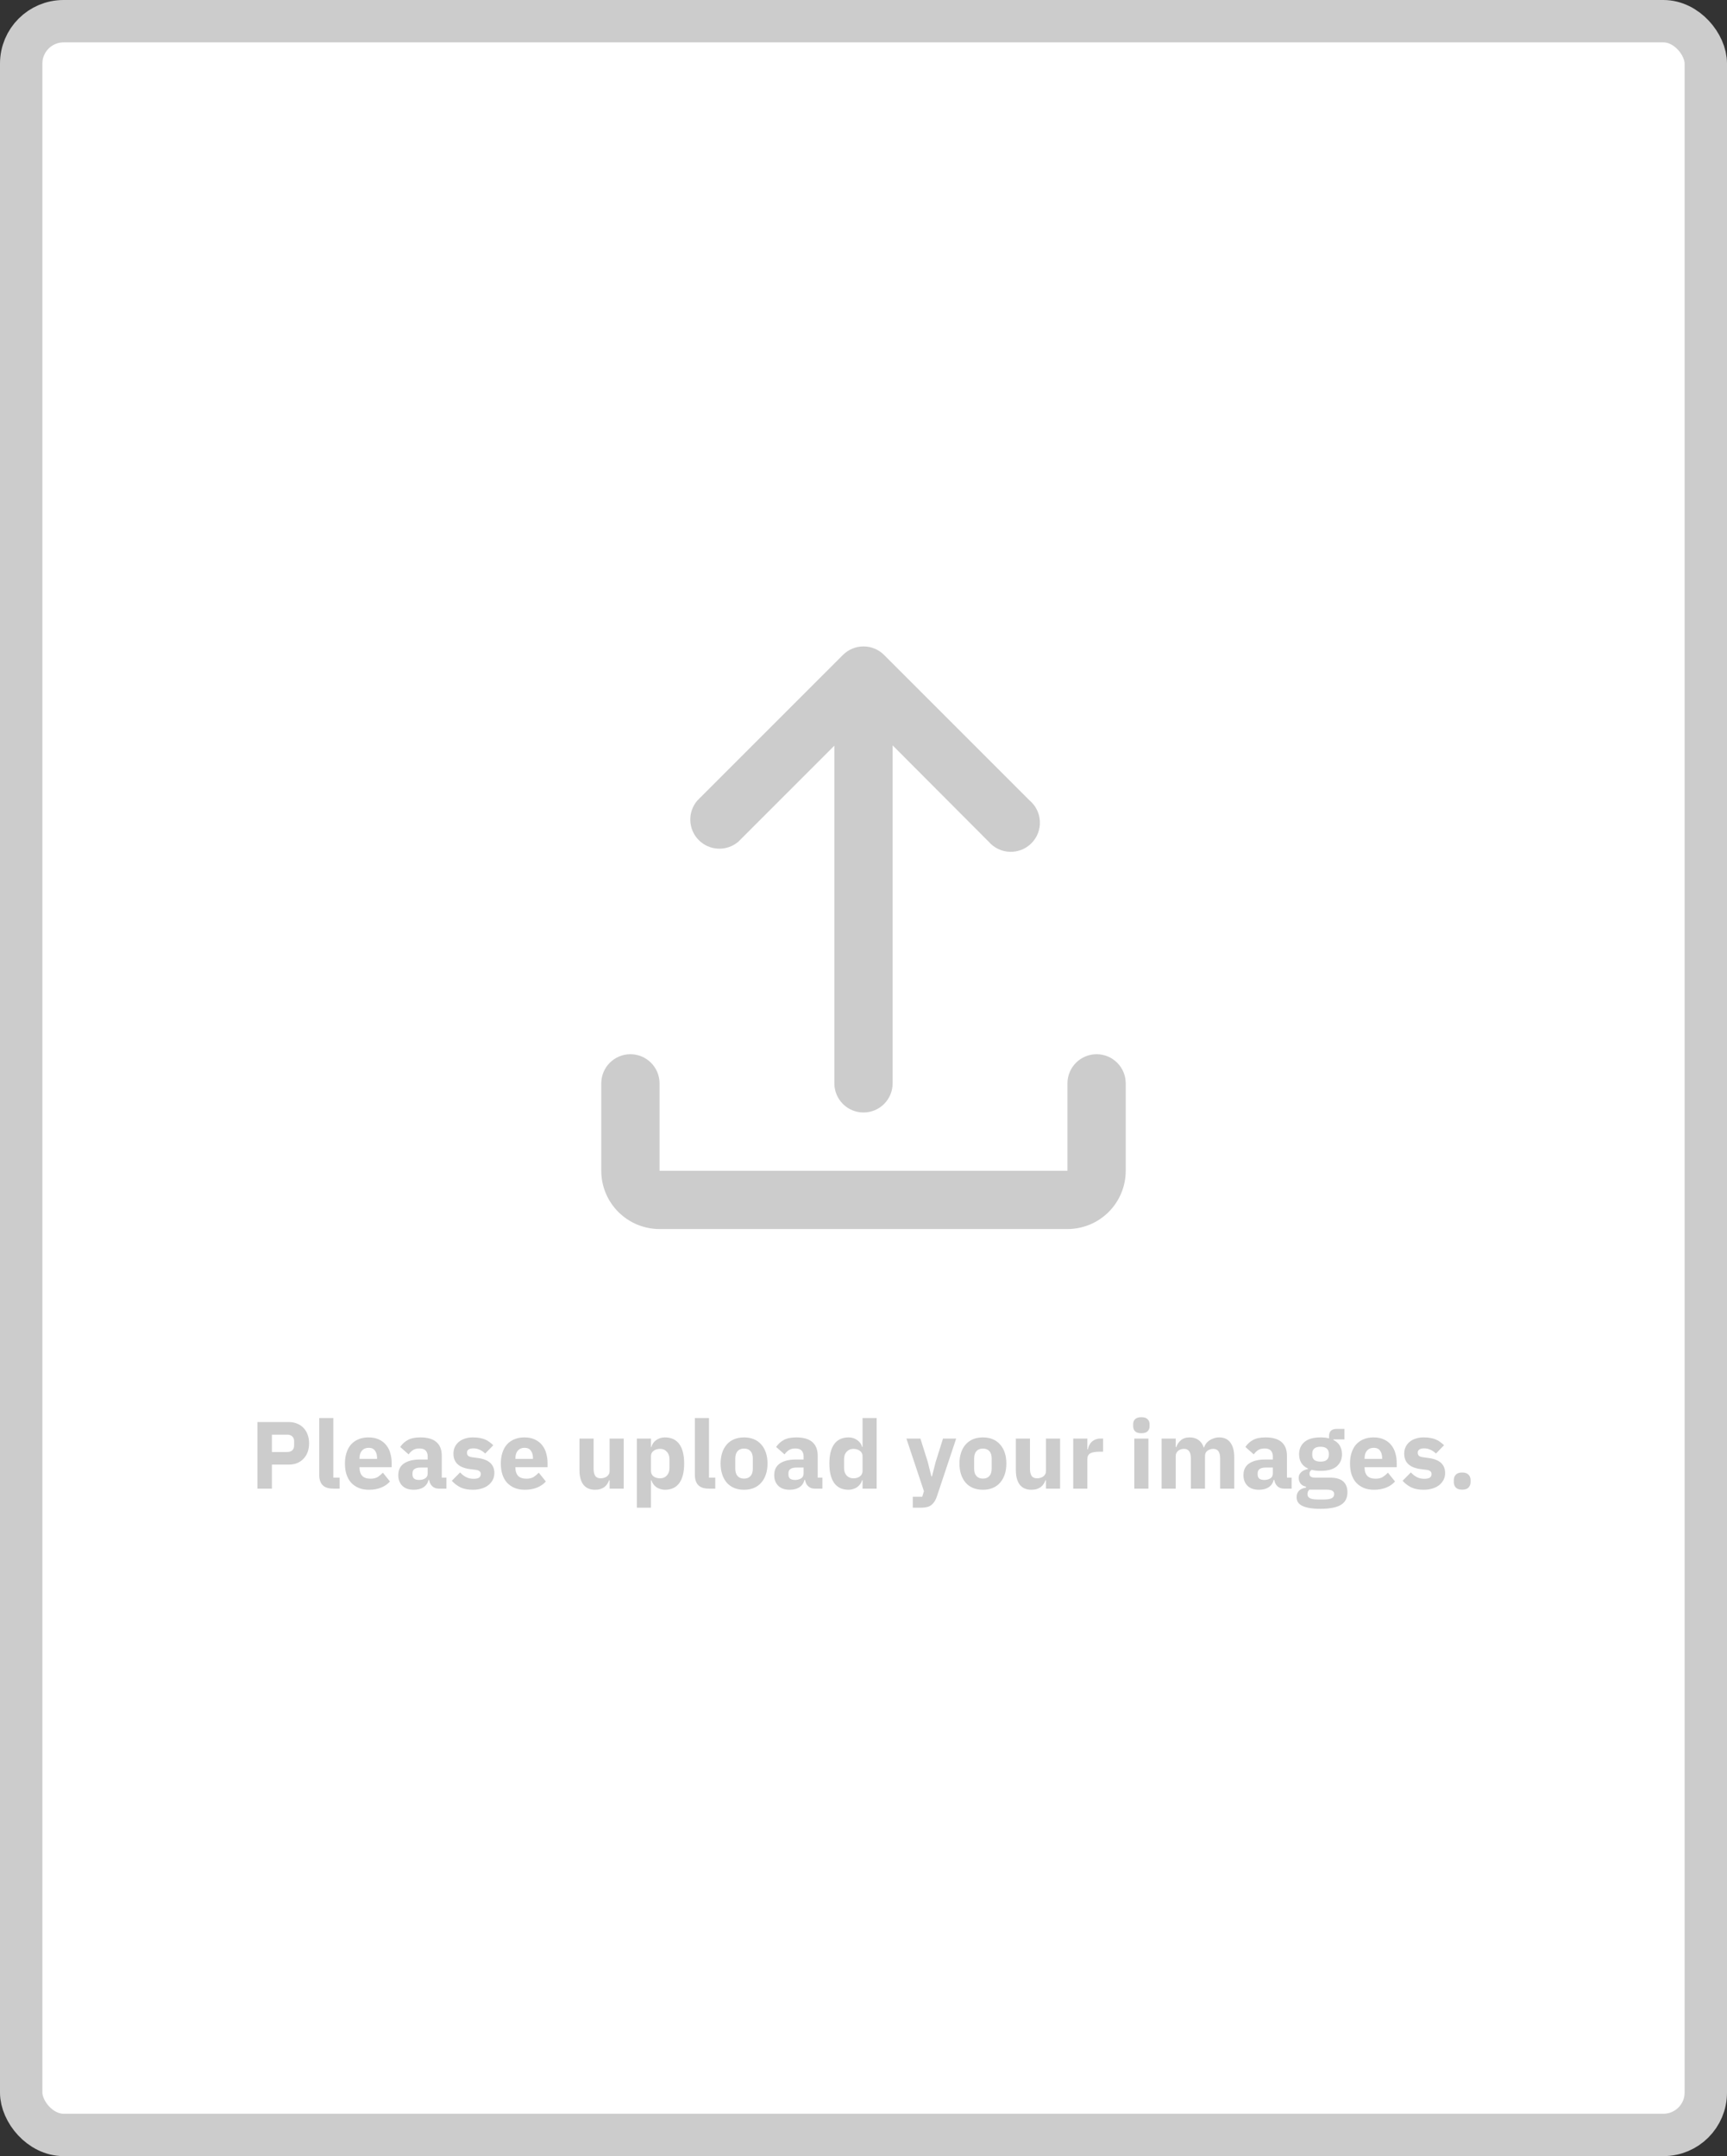 <svg width="326" height="407" viewBox="0 0 326 407" fill="none" xmlns="http://www.w3.org/2000/svg">
<rect x="0" y="0" width="326" height="407" fill="#333333" stroke="none"/>
<rect x="4" y="4" width="318" height="399" rx="8" fill="white" stroke="#CCCCCC" stroke-width="8"/>
<path d="M48.59 281V268.436H54.53C55.118 268.436 55.646 268.538 56.114 268.742C56.582 268.934 56.978 269.204 57.302 269.552C57.638 269.9 57.896 270.326 58.076 270.83C58.256 271.322 58.346 271.862 58.346 272.45C58.346 273.05 58.256 273.596 58.076 274.088C57.896 274.58 57.638 275 57.302 275.348C56.978 275.696 56.582 275.972 56.114 276.176C55.646 276.368 55.118 276.464 54.53 276.464H51.326V281H48.59ZM51.326 274.088H54.206C54.614 274.088 54.932 273.986 55.16 273.782C55.4 273.566 55.52 273.254 55.52 272.846V272.054C55.52 271.646 55.4 271.34 55.16 271.136C54.932 270.92 54.614 270.812 54.206 270.812H51.326V274.088ZM62.905 281C61.993 281 61.321 280.778 60.889 280.334C60.469 279.89 60.259 279.248 60.259 278.408V267.68H62.923V278.93H64.111V281H62.905ZM69.65 281.216C68.93 281.216 68.288 281.102 67.724 280.874C67.16 280.634 66.68 280.304 66.284 279.884C65.9 279.452 65.606 278.93 65.402 278.318C65.21 277.706 65.114 277.022 65.114 276.266C65.114 275.522 65.21 274.85 65.402 274.25C65.594 273.638 65.876 273.116 66.248 272.684C66.632 272.252 67.1 271.922 67.652 271.694C68.204 271.454 68.834 271.334 69.542 271.334C70.322 271.334 70.988 271.466 71.54 271.73C72.104 271.994 72.56 272.348 72.908 272.792C73.268 273.236 73.526 273.752 73.682 274.34C73.85 274.916 73.934 275.522 73.934 276.158V276.95H67.868V277.094C67.868 277.718 68.036 278.216 68.372 278.588C68.708 278.948 69.236 279.128 69.956 279.128C70.508 279.128 70.958 279.02 71.306 278.804C71.654 278.576 71.978 278.306 72.278 277.994L73.61 279.65C73.19 280.142 72.638 280.526 71.954 280.802C71.282 281.078 70.514 281.216 69.65 281.216ZM69.596 273.296C69.056 273.296 68.63 273.476 68.318 273.836C68.018 274.184 67.868 274.652 67.868 275.24V275.384H71.18V275.222C71.18 274.646 71.048 274.184 70.784 273.836C70.532 273.476 70.136 273.296 69.596 273.296ZM82.799 281C82.319 281 81.917 280.85 81.593 280.55C81.281 280.25 81.083 279.848 80.999 279.344H80.891C80.747 279.956 80.429 280.424 79.937 280.748C79.445 281.06 78.839 281.216 78.119 281.216C77.171 281.216 76.445 280.964 75.941 280.46C75.437 279.956 75.185 279.29 75.185 278.462C75.185 277.466 75.545 276.728 76.265 276.248C76.997 275.756 77.987 275.51 79.235 275.51H80.729V274.916C80.729 274.46 80.609 274.1 80.369 273.836C80.129 273.56 79.727 273.422 79.163 273.422C78.635 273.422 78.215 273.536 77.903 273.764C77.591 273.992 77.333 274.25 77.129 274.538L75.545 273.134C75.929 272.57 76.409 272.132 76.985 271.82C77.573 271.496 78.365 271.334 79.361 271.334C80.705 271.334 81.713 271.628 82.385 272.216C83.057 272.804 83.393 273.662 83.393 274.79V278.93H84.275V281H82.799ZM79.109 279.362C79.553 279.362 79.931 279.266 80.243 279.074C80.567 278.882 80.729 278.57 80.729 278.138V277.022H79.433C78.389 277.022 77.867 277.376 77.867 278.084V278.354C77.867 278.702 77.975 278.96 78.191 279.128C78.407 279.284 78.713 279.362 79.109 279.362ZM89.267 281.216C88.355 281.216 87.587 281.072 86.963 280.784C86.339 280.484 85.781 280.064 85.289 279.524L86.855 277.94C87.191 278.312 87.563 278.606 87.971 278.822C88.379 279.038 88.841 279.146 89.357 279.146C89.885 279.146 90.251 279.068 90.455 278.912C90.659 278.744 90.761 278.522 90.761 278.246C90.761 277.802 90.443 277.538 89.807 277.454L88.781 277.328C86.657 277.064 85.595 276.092 85.595 274.412C85.595 273.956 85.679 273.542 85.847 273.17C86.027 272.786 86.273 272.462 86.585 272.198C86.909 271.922 87.293 271.712 87.737 271.568C88.193 271.412 88.703 271.334 89.267 271.334C89.759 271.334 90.191 271.37 90.563 271.442C90.947 271.502 91.283 271.598 91.571 271.73C91.871 271.85 92.141 272.006 92.381 272.198C92.633 272.378 92.879 272.582 93.119 272.81L91.589 274.376C91.289 274.076 90.947 273.842 90.563 273.674C90.191 273.494 89.807 273.404 89.411 273.404C88.955 273.404 88.631 273.476 88.439 273.62C88.247 273.764 88.151 273.956 88.151 274.196C88.151 274.448 88.217 274.646 88.349 274.79C88.493 274.922 88.757 275.018 89.141 275.078L90.203 275.222C92.279 275.498 93.317 276.446 93.317 278.066C93.317 278.522 93.221 278.942 93.029 279.326C92.837 279.71 92.561 280.046 92.201 280.334C91.853 280.61 91.427 280.826 90.923 280.982C90.431 281.138 89.879 281.216 89.267 281.216ZM99.076 281.216C98.356 281.216 97.714 281.102 97.15 280.874C96.586 280.634 96.106 280.304 95.71 279.884C95.326 279.452 95.032 278.93 94.828 278.318C94.636 277.706 94.54 277.022 94.54 276.266C94.54 275.522 94.636 274.85 94.828 274.25C95.02 273.638 95.302 273.116 95.674 272.684C96.058 272.252 96.526 271.922 97.078 271.694C97.63 271.454 98.26 271.334 98.968 271.334C99.748 271.334 100.414 271.466 100.966 271.73C101.53 271.994 101.986 272.348 102.334 272.792C102.694 273.236 102.952 273.752 103.108 274.34C103.276 274.916 103.36 275.522 103.36 276.158V276.95H97.294V277.094C97.294 277.718 97.462 278.216 97.798 278.588C98.134 278.948 98.662 279.128 99.382 279.128C99.934 279.128 100.384 279.02 100.732 278.804C101.08 278.576 101.404 278.306 101.704 277.994L103.036 279.65C102.616 280.142 102.064 280.526 101.38 280.802C100.708 281.078 99.94 281.216 99.076 281.216ZM99.022 273.296C98.482 273.296 98.056 273.476 97.744 273.836C97.444 274.184 97.294 274.652 97.294 275.24V275.384H100.606V275.222C100.606 274.646 100.474 274.184 100.21 273.836C99.958 273.476 99.562 273.296 99.022 273.296ZM115.075 279.416H114.985C114.901 279.656 114.787 279.884 114.643 280.1C114.511 280.316 114.337 280.508 114.121 280.676C113.905 280.844 113.647 280.976 113.347 281.072C113.059 281.168 112.723 281.216 112.339 281.216C111.367 281.216 110.629 280.898 110.125 280.262C109.633 279.614 109.387 278.69 109.387 277.49V271.55H112.051V277.256C112.051 277.832 112.153 278.276 112.357 278.588C112.561 278.9 112.909 279.056 113.401 279.056C113.605 279.056 113.809 279.026 114.013 278.966C114.217 278.906 114.397 278.822 114.553 278.714C114.709 278.594 114.835 278.45 114.931 278.282C115.027 278.114 115.075 277.916 115.075 277.688V271.55H117.739V281H115.075V279.416ZM120.218 271.55H122.882V273.134H122.972C123.104 272.606 123.404 272.174 123.872 271.838C124.352 271.502 124.898 271.334 125.51 271.334C126.71 271.334 127.616 271.754 128.228 272.594C128.84 273.434 129.146 274.658 129.146 276.266C129.146 277.874 128.84 279.104 128.228 279.956C127.616 280.796 126.71 281.216 125.51 281.216C125.198 281.216 124.904 281.168 124.628 281.072C124.352 280.988 124.1 280.868 123.872 280.712C123.656 280.544 123.47 280.352 123.314 280.136C123.158 279.908 123.044 279.668 122.972 279.416H122.882V284.6H120.218V271.55ZM124.628 279.056C125.132 279.056 125.546 278.882 125.87 278.534C126.206 278.174 126.374 277.694 126.374 277.094V275.456C126.374 274.856 126.206 274.382 125.87 274.034C125.546 273.674 125.132 273.494 124.628 273.494C124.124 273.494 123.704 273.62 123.368 273.872C123.044 274.112 122.882 274.448 122.882 274.88V277.67C122.882 278.102 123.044 278.444 123.368 278.696C123.704 278.936 124.124 279.056 124.628 279.056ZM133.815 281C132.903 281 132.231 280.778 131.799 280.334C131.379 279.89 131.169 279.248 131.169 278.408V267.68H133.833V278.93H135.021V281H133.815ZM140.452 281.216C139.756 281.216 139.132 281.102 138.58 280.874C138.04 280.646 137.578 280.316 137.194 279.884C136.822 279.452 136.534 278.93 136.33 278.318C136.126 277.706 136.024 277.022 136.024 276.266C136.024 275.51 136.126 274.826 136.33 274.214C136.534 273.602 136.822 273.086 137.194 272.666C137.578 272.234 138.04 271.904 138.58 271.676C139.132 271.448 139.756 271.334 140.452 271.334C141.148 271.334 141.766 271.448 142.306 271.676C142.858 271.904 143.32 272.234 143.692 272.666C144.076 273.086 144.37 273.602 144.574 274.214C144.778 274.826 144.88 275.51 144.88 276.266C144.88 277.022 144.778 277.706 144.574 278.318C144.37 278.93 144.076 279.452 143.692 279.884C143.32 280.316 142.858 280.646 142.306 280.874C141.766 281.102 141.148 281.216 140.452 281.216ZM140.452 279.11C140.98 279.11 141.388 278.948 141.676 278.624C141.964 278.3 142.108 277.838 142.108 277.238V275.312C142.108 274.712 141.964 274.25 141.676 273.926C141.388 273.602 140.98 273.44 140.452 273.44C139.924 273.44 139.516 273.602 139.228 273.926C138.94 274.25 138.796 274.712 138.796 275.312V277.238C138.796 277.838 138.94 278.3 139.228 278.624C139.516 278.948 139.924 279.11 140.452 279.11ZM153.762 281C153.282 281 152.88 280.85 152.556 280.55C152.244 280.25 152.046 279.848 151.962 279.344H151.854C151.71 279.956 151.392 280.424 150.9 280.748C150.408 281.06 149.802 281.216 149.082 281.216C148.134 281.216 147.408 280.964 146.904 280.46C146.4 279.956 146.148 279.29 146.148 278.462C146.148 277.466 146.508 276.728 147.228 276.248C147.96 275.756 148.95 275.51 150.198 275.51H151.692V274.916C151.692 274.46 151.572 274.1 151.332 273.836C151.092 273.56 150.69 273.422 150.126 273.422C149.598 273.422 149.178 273.536 148.866 273.764C148.554 273.992 148.296 274.25 148.092 274.538L146.508 273.134C146.892 272.57 147.372 272.132 147.948 271.82C148.536 271.496 149.328 271.334 150.324 271.334C151.668 271.334 152.676 271.628 153.348 272.216C154.02 272.804 154.356 273.662 154.356 274.79V278.93H155.238V281H153.762ZM150.072 279.362C150.516 279.362 150.894 279.266 151.206 279.074C151.53 278.882 151.692 278.57 151.692 278.138V277.022H150.396C149.352 277.022 148.83 277.376 148.83 278.084V278.354C148.83 278.702 148.938 278.96 149.154 279.128C149.37 279.284 149.676 279.362 150.072 279.362ZM162.822 279.416H162.732C162.66 279.668 162.546 279.908 162.39 280.136C162.234 280.352 162.042 280.544 161.814 280.712C161.598 280.868 161.346 280.988 161.058 281.072C160.782 281.168 160.494 281.216 160.194 281.216C158.994 281.216 158.088 280.796 157.476 279.956C156.864 279.104 156.558 277.874 156.558 276.266C156.558 274.658 156.864 273.434 157.476 272.594C158.088 271.754 158.994 271.334 160.194 271.334C160.806 271.334 161.346 271.502 161.814 271.838C162.294 272.174 162.6 272.606 162.732 273.134H162.822V267.68H165.486V281H162.822V279.416ZM161.076 279.056C161.58 279.056 161.994 278.936 162.318 278.696C162.654 278.444 162.822 278.102 162.822 277.67V274.88C162.822 274.448 162.654 274.112 162.318 273.872C161.994 273.62 161.58 273.494 161.076 273.494C160.572 273.494 160.152 273.674 159.816 274.034C159.492 274.382 159.33 274.856 159.33 275.456V277.094C159.33 277.694 159.492 278.174 159.816 278.534C160.152 278.882 160.572 279.056 161.076 279.056ZM178.009 271.55H180.493L176.857 282.458C176.617 283.19 176.275 283.73 175.831 284.078C175.399 284.426 174.775 284.6 173.959 284.6H172.303V282.53H174.085L174.409 281.486L171.097 271.55H173.743L175.129 275.96L175.813 278.696H175.921L176.623 275.96L178.009 271.55ZM185.54 281.216C184.844 281.216 184.22 281.102 183.668 280.874C183.128 280.646 182.666 280.316 182.282 279.884C181.91 279.452 181.622 278.93 181.418 278.318C181.214 277.706 181.112 277.022 181.112 276.266C181.112 275.51 181.214 274.826 181.418 274.214C181.622 273.602 181.91 273.086 182.282 272.666C182.666 272.234 183.128 271.904 183.668 271.676C184.22 271.448 184.844 271.334 185.54 271.334C186.236 271.334 186.854 271.448 187.394 271.676C187.946 271.904 188.408 272.234 188.78 272.666C189.164 273.086 189.458 273.602 189.662 274.214C189.866 274.826 189.968 275.51 189.968 276.266C189.968 277.022 189.866 277.706 189.662 278.318C189.458 278.93 189.164 279.452 188.78 279.884C188.408 280.316 187.946 280.646 187.394 280.874C186.854 281.102 186.236 281.216 185.54 281.216ZM185.54 279.11C186.068 279.11 186.476 278.948 186.764 278.624C187.052 278.3 187.196 277.838 187.196 277.238V275.312C187.196 274.712 187.052 274.25 186.764 273.926C186.476 273.602 186.068 273.44 185.54 273.44C185.012 273.44 184.604 273.602 184.316 273.926C184.028 274.25 183.884 274.712 183.884 275.312V277.238C183.884 277.838 184.028 278.3 184.316 278.624C184.604 278.948 185.012 279.11 185.54 279.11ZM197.446 279.416H197.356C197.272 279.656 197.158 279.884 197.014 280.1C196.882 280.316 196.708 280.508 196.492 280.676C196.276 280.844 196.018 280.976 195.718 281.072C195.43 281.168 195.094 281.216 194.71 281.216C193.738 281.216 193 280.898 192.496 280.262C192.004 279.614 191.758 278.69 191.758 277.49V271.55H194.422V277.256C194.422 277.832 194.524 278.276 194.728 278.588C194.932 278.9 195.28 279.056 195.772 279.056C195.976 279.056 196.18 279.026 196.384 278.966C196.588 278.906 196.768 278.822 196.924 278.714C197.08 278.594 197.206 278.45 197.302 278.282C197.398 278.114 197.446 277.916 197.446 277.688V271.55H200.11V281H197.446V279.416ZM202.589 281V271.55H205.253V273.602H205.343C205.391 273.338 205.475 273.086 205.595 272.846C205.715 272.594 205.871 272.372 206.063 272.18C206.267 271.988 206.507 271.838 206.783 271.73C207.059 271.61 207.383 271.55 207.755 271.55H208.223V274.034H207.557C206.777 274.034 206.195 274.136 205.811 274.34C205.439 274.544 205.253 274.922 205.253 275.474V281H202.589ZM215.452 270.542C214.912 270.542 214.516 270.422 214.264 270.182C214.024 269.93 213.904 269.612 213.904 269.228V268.832C213.904 268.448 214.024 268.136 214.264 267.896C214.516 267.644 214.912 267.518 215.452 267.518C215.992 267.518 216.382 267.644 216.622 267.896C216.874 268.136 217 268.448 217 268.832V269.228C217 269.612 216.874 269.93 216.622 270.182C216.382 270.422 215.992 270.542 215.452 270.542ZM214.12 271.55H216.784V281H214.12V271.55ZM219.27 281V271.55H221.934V273.152H222.042C222.21 272.648 222.498 272.222 222.906 271.874C223.314 271.514 223.872 271.334 224.58 271.334C225.228 271.334 225.78 271.496 226.236 271.82C226.692 272.144 227.022 272.618 227.226 273.242H227.28C227.364 272.978 227.49 272.732 227.658 272.504C227.838 272.264 228.054 272.06 228.306 271.892C228.558 271.724 228.84 271.592 229.152 271.496C229.464 271.388 229.8 271.334 230.16 271.334C231.072 271.334 231.768 271.658 232.248 272.306C232.74 272.954 232.986 273.878 232.986 275.078V281H230.322V275.294C230.322 274.094 229.89 273.494 229.026 273.494C228.63 273.494 228.27 273.608 227.946 273.836C227.622 274.064 227.46 274.412 227.46 274.88V281H224.796V275.294C224.796 274.094 224.364 273.494 223.5 273.494C223.308 273.494 223.116 273.524 222.924 273.584C222.744 273.632 222.576 273.716 222.42 273.836C222.276 273.956 222.156 274.106 222.06 274.286C221.976 274.454 221.934 274.652 221.934 274.88V281H219.27ZM242.338 281C241.858 281 241.456 280.85 241.132 280.55C240.82 280.25 240.622 279.848 240.538 279.344H240.43C240.286 279.956 239.968 280.424 239.476 280.748C238.984 281.06 238.378 281.216 237.658 281.216C236.71 281.216 235.984 280.964 235.48 280.46C234.976 279.956 234.724 279.29 234.724 278.462C234.724 277.466 235.084 276.728 235.804 276.248C236.536 275.756 237.526 275.51 238.774 275.51H240.268V274.916C240.268 274.46 240.148 274.1 239.908 273.836C239.668 273.56 239.266 273.422 238.702 273.422C238.174 273.422 237.754 273.536 237.442 273.764C237.13 273.992 236.872 274.25 236.668 274.538L235.084 273.134C235.468 272.57 235.948 272.132 236.524 271.82C237.112 271.496 237.904 271.334 238.9 271.334C240.244 271.334 241.252 271.628 241.924 272.216C242.596 272.804 242.932 273.662 242.932 274.79V278.93H243.814V281H242.338ZM238.648 279.362C239.092 279.362 239.47 279.266 239.782 279.074C240.106 278.882 240.268 278.57 240.268 278.138V277.022H238.972C237.928 277.022 237.406 277.376 237.406 278.084V278.354C237.406 278.702 237.514 278.96 237.73 279.128C237.946 279.284 238.252 279.362 238.648 279.362ZM254.35 281.684C254.35 282.188 254.26 282.632 254.08 283.016C253.912 283.4 253.63 283.724 253.234 283.988C252.838 284.264 252.31 284.468 251.65 284.6C251.002 284.744 250.198 284.816 249.238 284.816C248.422 284.816 247.726 284.762 247.15 284.654C246.586 284.558 246.124 284.414 245.764 284.222C245.416 284.042 245.158 283.814 244.99 283.538C244.834 283.274 244.756 282.968 244.756 282.62C244.756 282.092 244.912 281.678 245.224 281.378C245.536 281.078 245.968 280.892 246.52 280.82V280.622C246.064 280.538 245.722 280.346 245.494 280.046C245.266 279.734 245.152 279.374 245.152 278.966C245.152 278.714 245.2 278.498 245.296 278.318C245.404 278.126 245.536 277.964 245.692 277.832C245.86 277.688 246.052 277.574 246.268 277.49C246.484 277.406 246.7 277.34 246.916 277.292V277.22C246.34 276.956 245.914 276.596 245.638 276.14C245.362 275.672 245.224 275.132 245.224 274.52C245.224 273.56 245.554 272.792 246.214 272.216C246.886 271.628 247.906 271.334 249.274 271.334C249.898 271.334 250.432 271.394 250.876 271.514V271.154C250.876 270.65 250.996 270.29 251.236 270.074C251.488 269.846 251.842 269.732 252.298 269.732H253.792V271.712H251.704V271.82C252.256 272.084 252.664 272.45 252.928 272.918C253.192 273.374 253.324 273.908 253.324 274.52C253.324 275.468 252.988 276.23 252.316 276.806C251.656 277.37 250.642 277.652 249.274 277.652C248.662 277.652 248.104 277.586 247.6 277.454C247.324 277.634 247.186 277.886 247.186 278.21C247.186 278.438 247.27 278.618 247.438 278.75C247.618 278.87 247.912 278.93 248.32 278.93H251.056C252.208 278.93 253.042 279.17 253.558 279.65C254.086 280.13 254.35 280.808 254.35 281.684ZM251.848 282.044C251.848 281.768 251.74 281.558 251.524 281.414C251.308 281.27 250.93 281.198 250.39 281.198H247.15C247.03 281.318 246.94 281.45 246.88 281.594C246.832 281.75 246.808 281.9 246.808 282.044C246.808 282.392 246.958 282.644 247.258 282.8C247.558 282.968 248.068 283.052 248.788 283.052H249.868C250.588 283.052 251.098 282.968 251.398 282.8C251.698 282.644 251.848 282.392 251.848 282.044ZM249.274 275.906C249.802 275.906 250.192 275.798 250.444 275.582C250.708 275.354 250.84 275.03 250.84 274.61V274.394C250.84 273.974 250.708 273.656 250.444 273.44C250.192 273.212 249.802 273.098 249.274 273.098C248.746 273.098 248.35 273.212 248.086 273.44C247.834 273.656 247.708 273.974 247.708 274.394V274.61C247.708 275.03 247.834 275.354 248.086 275.582C248.35 275.798 248.746 275.906 249.274 275.906ZM259.371 281.216C258.651 281.216 258.009 281.102 257.445 280.874C256.881 280.634 256.401 280.304 256.005 279.884C255.621 279.452 255.327 278.93 255.123 278.318C254.931 277.706 254.835 277.022 254.835 276.266C254.835 275.522 254.931 274.85 255.123 274.25C255.315 273.638 255.597 273.116 255.969 272.684C256.353 272.252 256.821 271.922 257.373 271.694C257.925 271.454 258.555 271.334 259.263 271.334C260.043 271.334 260.709 271.466 261.261 271.73C261.825 271.994 262.281 272.348 262.629 272.792C262.989 273.236 263.247 273.752 263.403 274.34C263.571 274.916 263.655 275.522 263.655 276.158V276.95H257.589V277.094C257.589 277.718 257.757 278.216 258.093 278.588C258.429 278.948 258.957 279.128 259.677 279.128C260.229 279.128 260.679 279.02 261.027 278.804C261.375 278.576 261.699 278.306 261.999 277.994L263.331 279.65C262.911 280.142 262.359 280.526 261.675 280.802C261.003 281.078 260.235 281.216 259.371 281.216ZM259.317 273.296C258.777 273.296 258.351 273.476 258.039 273.836C257.739 274.184 257.589 274.652 257.589 275.24V275.384H260.901V275.222C260.901 274.646 260.769 274.184 260.505 273.836C260.253 273.476 259.857 273.296 259.317 273.296ZM268.74 281.216C267.828 281.216 267.06 281.072 266.436 280.784C265.812 280.484 265.254 280.064 264.762 279.524L266.328 277.94C266.664 278.312 267.036 278.606 267.444 278.822C267.852 279.038 268.314 279.146 268.83 279.146C269.358 279.146 269.724 279.068 269.928 278.912C270.132 278.744 270.234 278.522 270.234 278.246C270.234 277.802 269.916 277.538 269.28 277.454L268.254 277.328C266.13 277.064 265.068 276.092 265.068 274.412C265.068 273.956 265.152 273.542 265.32 273.17C265.5 272.786 265.746 272.462 266.058 272.198C266.382 271.922 266.766 271.712 267.21 271.568C267.666 271.412 268.176 271.334 268.74 271.334C269.232 271.334 269.664 271.37 270.036 271.442C270.42 271.502 270.756 271.598 271.044 271.73C271.344 271.85 271.614 272.006 271.854 272.198C272.106 272.378 272.352 272.582 272.592 272.81L271.062 274.376C270.762 274.076 270.42 273.842 270.036 273.674C269.664 273.494 269.28 273.404 268.884 273.404C268.428 273.404 268.104 273.476 267.912 273.62C267.72 273.764 267.624 273.956 267.624 274.196C267.624 274.448 267.69 274.646 267.822 274.79C267.966 274.922 268.23 275.018 268.614 275.078L269.676 275.222C271.752 275.498 272.79 276.446 272.79 278.066C272.79 278.522 272.694 278.942 272.502 279.326C272.31 279.71 272.034 280.046 271.674 280.334C271.326 280.61 270.9 280.826 270.396 280.982C269.904 281.138 269.352 281.216 268.74 281.216ZM276.014 281.198C275.474 281.198 275.072 281.066 274.808 280.802C274.556 280.526 274.43 280.178 274.43 279.758V279.398C274.43 278.978 274.556 278.636 274.808 278.372C275.072 278.096 275.474 277.958 276.014 277.958C276.554 277.958 276.95 278.096 277.202 278.372C277.466 278.636 277.598 278.978 277.598 279.398V279.758C277.598 280.178 277.466 280.526 277.202 280.802C276.95 281.066 276.554 281.198 276.014 281.198Z" fill="#CCCCCC"/>
<path d="M168.5 140.755V204.5C168.5 205.959 167.921 207.358 166.889 208.389C165.858 209.421 164.459 210 163 210C161.541 210 160.142 209.421 159.111 208.389C158.079 207.358 157.5 205.959 157.5 204.5V140.755L139.35 158.905C138.292 159.799 136.935 160.261 135.55 160.198C134.166 160.135 132.857 159.552 131.884 158.565C130.912 157.578 130.347 156.261 130.304 154.876C130.26 153.491 130.741 152.141 131.65 151.095L159.15 123.595C160.178 122.587 161.56 122.023 163 122.023C164.44 122.023 165.822 122.587 166.85 123.595L194.35 151.095C194.929 151.584 195.401 152.188 195.735 152.868C196.07 153.548 196.261 154.289 196.295 155.046C196.33 155.803 196.207 156.56 195.936 157.267C195.664 157.975 195.249 158.618 194.717 159.158C194.185 159.698 193.547 160.122 192.844 160.403C192.14 160.685 191.386 160.818 190.628 160.794C189.871 160.77 189.127 160.59 188.442 160.265C187.757 159.94 187.147 159.477 186.65 158.905L168.5 140.7V140.755ZM113.5 204.5C113.5 203.041 114.079 201.643 115.111 200.611C116.142 199.58 117.541 199 119 199C120.459 199 121.858 199.58 122.889 200.611C123.921 201.643 124.5 203.041 124.5 204.5V221H201.5V204.5C201.5 203.041 202.079 201.643 203.111 200.611C204.142 199.58 205.541 199 207 199C208.459 199 209.858 199.58 210.889 200.611C211.921 201.643 212.5 203.041 212.5 204.5V221C212.5 223.918 211.341 226.715 209.278 228.778C207.215 230.841 204.417 232 201.5 232H124.5C121.583 232 118.785 230.841 116.722 228.778C114.659 226.715 113.5 223.918 113.5 221V204.5Z" fill="#CCCCCC"/>
</svg>
